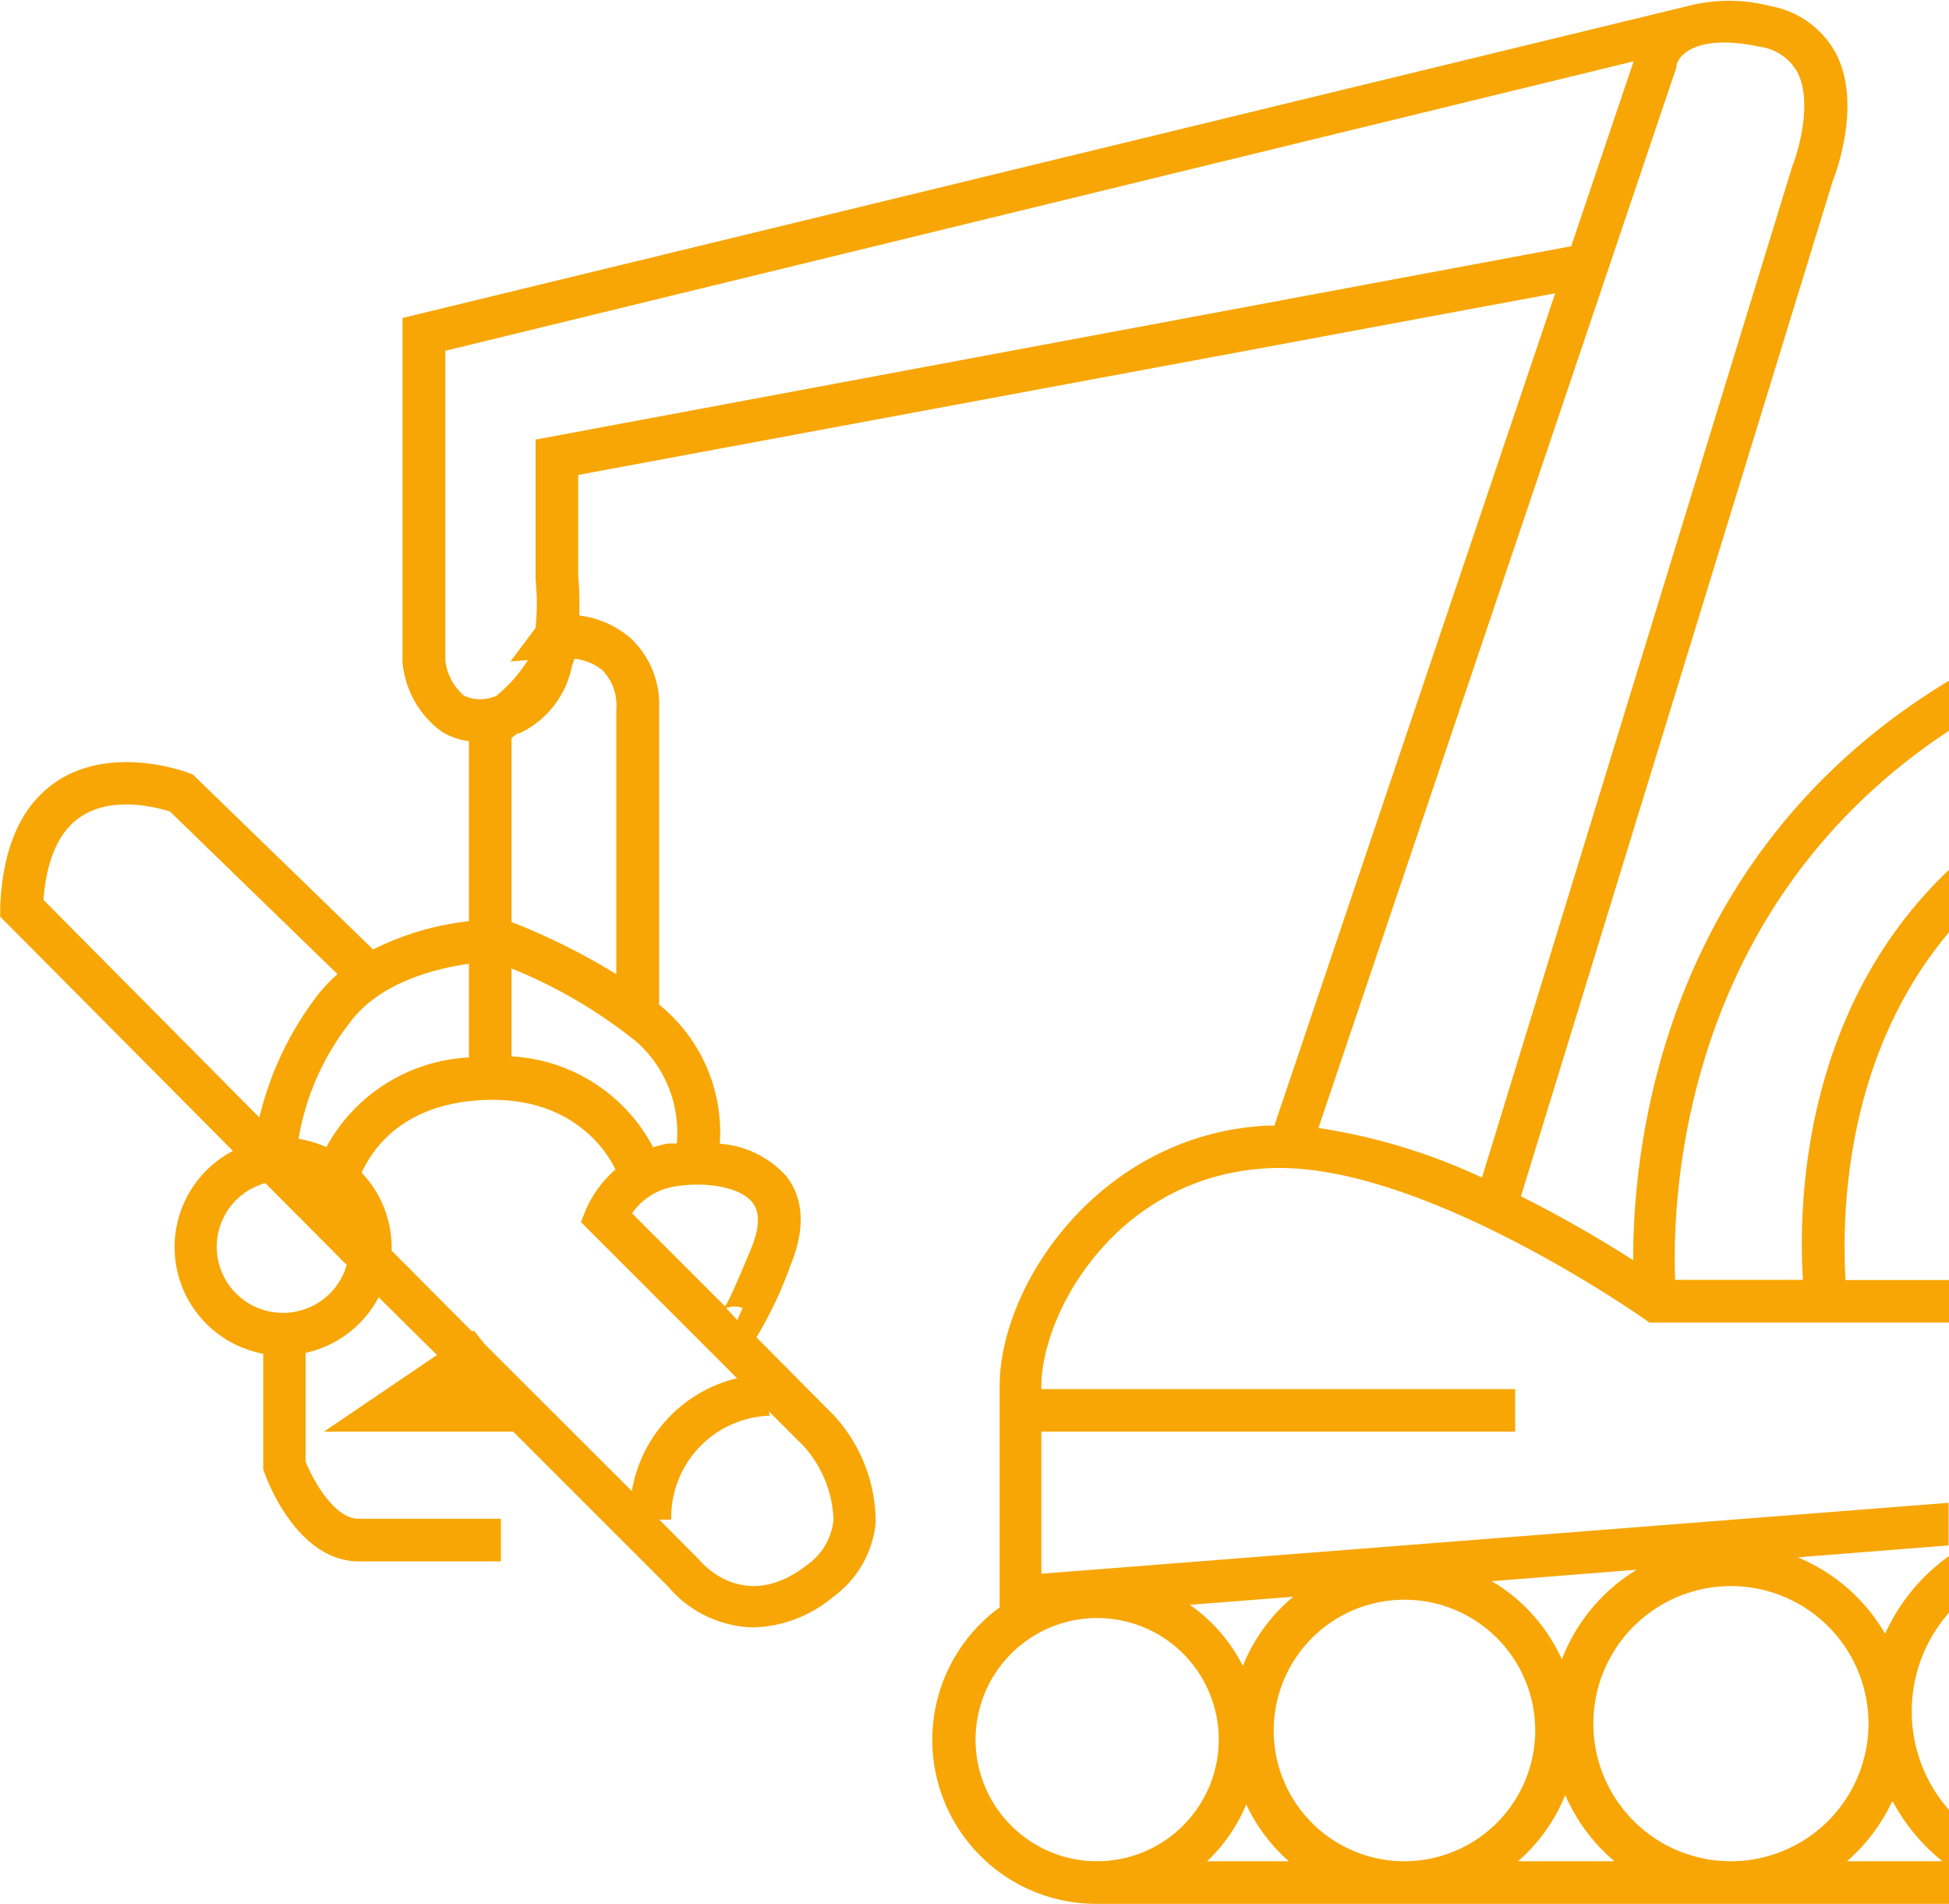 <svg xmlns="http://www.w3.org/2000/svg" viewBox="0 0 91.52 89.39" class="icon icon-catalog6"><title>catalog6</title><path d="M106,93.51a7,7,0,0,1,0-9.26V81.59a9.06,9.06,0,0,0-3,3.65,8.5,8.5,0,0,0-4.1-3.59l7.08-.56v-2L63.38,82.42V75.75H85.63v-2H63.38v-.12c0-3.49,3.57-9.9,10.67-10.25s17.52,7,17.62,7.06l.26.19H106v-2h-4.86C101,66.09,100.9,58.36,106,52.3V49.37c-7,6.64-7.06,16-6.86,19.25h-6C93,65,93.31,51.21,106,42.84V40.49c-13.53,8.17-14.85,22-14.83,27.21a57.29,57.29,0,0,0-5.27-3L100.55,17c.06-.15,1.42-3.57.12-6a4.37,4.37,0,0,0-3.08-2.19,7.71,7.71,0,0,0-3.84,0L33.38,23.46V39.59a4.52,4.52,0,0,0,1.84,3.29,3.16,3.16,0,0,0,1.28.45v8.45A13.34,13.34,0,0,0,32,53.11l-8.47-8.22-.19-.07c-.14-.05-3.56-1.33-6.17.38-1.67,1.1-2.57,3.09-2.68,5.93l0,.44,10.93,11a5.09,5.09,0,0,0,1.42,9.52v5.43l.06.16c.15.43,1.57,4.16,4.44,4.16H38v-2H31.33c-1.17,0-2.16-1.85-2.5-2.68V72.05a5.11,5.11,0,0,0,3.43-2.61L35,72.15l-5.31,3.6h8.89l5,5,2.27,2.27a5.41,5.41,0,0,0,4,1.92,6.07,6.07,0,0,0,3.75-1.43,4.88,4.88,0,0,0,2-3.5,7.42,7.42,0,0,0-1.94-5L50,71.32a18.62,18.62,0,0,0,1.6-3.38c.88-2.13.38-3.45-.19-4.18a4.65,4.65,0,0,0-3.13-1.53,7.71,7.71,0,0,0-2.61-6.33l-.24-.2V41.83A4.28,4.28,0,0,0,44.1,38.5a4.51,4.51,0,0,0-2.42-1.07,13.54,13.54,0,0,0-.05-1.86V30.83L87.51,22.3,74.32,61.38H74c-7.79.38-12.58,7.39-12.58,12.25V84A7.7,7.7,0,0,0,66,97.92h40ZM16.52,50.78c.15-1.92.74-3.23,1.75-3.9,1.48-1,3.57-.44,4.19-.25l7.87,7.64a7.1,7.1,0,0,0-1.06,1.15A15.18,15.18,0,0,0,26.66,61ZM27.78,70.17a3.1,3.1,0,0,1-.84-6.09l3.82,3.84A3.1,3.1,0,0,1,27.78,70.17Zm2-7.79A5.07,5.07,0,0,0,28.5,62a12.05,12.05,0,0,1,2.39-5.43c1.38-1.9,4-2.56,5.61-2.79v4.4A8.08,8.08,0,0,0,29.81,62.38Zm7.46,9.26L36.73,71l-.08.05-3.78-3.8c0-.05,0-.1,0-.15a5.08,5.08,0,0,0-1.41-3.51c.59-1.27,2-3.11,5.36-3.39,4.51-.36,6.19,2.46,6.56,3.24A5.48,5.48,0,0,0,42,65.3l-.24.61,7.33,7.33a6.57,6.57,0,0,0-4.94,5.3Zm11.34-1.69a1,1,0,0,1,.77,0l-.25.56Zm2,4.84,1.64,1.64a5.45,5.45,0,0,1,1.4,3.45A2.94,2.94,0,0,1,52.39,82c-2.86,2.23-4.82.07-5.09-.25l-1.86-1.87.56,0A4.78,4.78,0,0,1,50.63,75ZM49.82,65c.36.46.33,1.19-.08,2.18-.67,1.61-1,2.35-1.21,2.69L44.16,65.5a3,3,0,0,1,2-1.26C47.52,64,49.22,64.23,49.82,65Zm-5.48-7.58a5.68,5.68,0,0,1,1.92,4.8h0l-.41,0a4.67,4.67,0,0,0-.7.18,8,8,0,0,0-6.65-4.27V54A23.38,23.38,0,0,1,44.34,57.42ZM42.77,40a2.36,2.36,0,0,1,.65,1.84V54.27a30.82,30.82,0,0,0-4.92-2.45V43.18l.28-.22.09,0a4.42,4.42,0,0,0,2.47-3.17l.12-.33A2.5,2.5,0,0,1,42.77,40ZM39.63,29.17v6.57a11.5,11.5,0,0,1,0,2.27l-1.18,1.58.82-.07a7,7,0,0,1-1.48,1.68,1.85,1.85,0,0,1-1.51,0,2.55,2.55,0,0,1-.89-1.67V25l55.8-13.59-2.93,8.68ZM93.2,11.69l0-.1c.16-.6,1.16-1.46,3.94-.86a2.38,2.38,0,0,1,1.73,1.17c.72,1.36.1,3.61-.23,4.44L84.07,63.82a28,28,0,0,0-7.68-2.33ZM91.34,82.23a8.49,8.49,0,0,0-3.52,4.21,8.19,8.19,0,0,0-3.29-3.67ZM75.21,83.5a8.18,8.18,0,0,0-2.37,3.25,7.75,7.75,0,0,0-2.49-2.87ZM66,95.92a5.71,5.71,0,1,1,5.71-5.71A5.72,5.72,0,0,1,66,95.92Zm5.16,0A7.73,7.73,0,0,0,73,93.25a8.18,8.18,0,0,0,2,2.67Zm9.27,0a6.14,6.14,0,1,1,6.14-6.14A6.15,6.15,0,0,1,80.39,95.92Zm5.33,0a8.17,8.17,0,0,0,2.22-3.11,8.5,8.5,0,0,0,2.31,3.11Zm10,0a6.46,6.46,0,1,1,6.46-6.46A6.47,6.47,0,0,1,95.71,95.92Zm7.61-2.79a9.1,9.1,0,0,0,2.32,2.79h-4.48A8.5,8.5,0,0,0,103.32,93.13Z" transform="translate(-14.48 -8.53)" style="fill:#f7a605"/><polygon points="21.69 65.22 21.84 65.12 21.92 65.22 21.69 65.22" style="fill:#f7a605"/></svg>